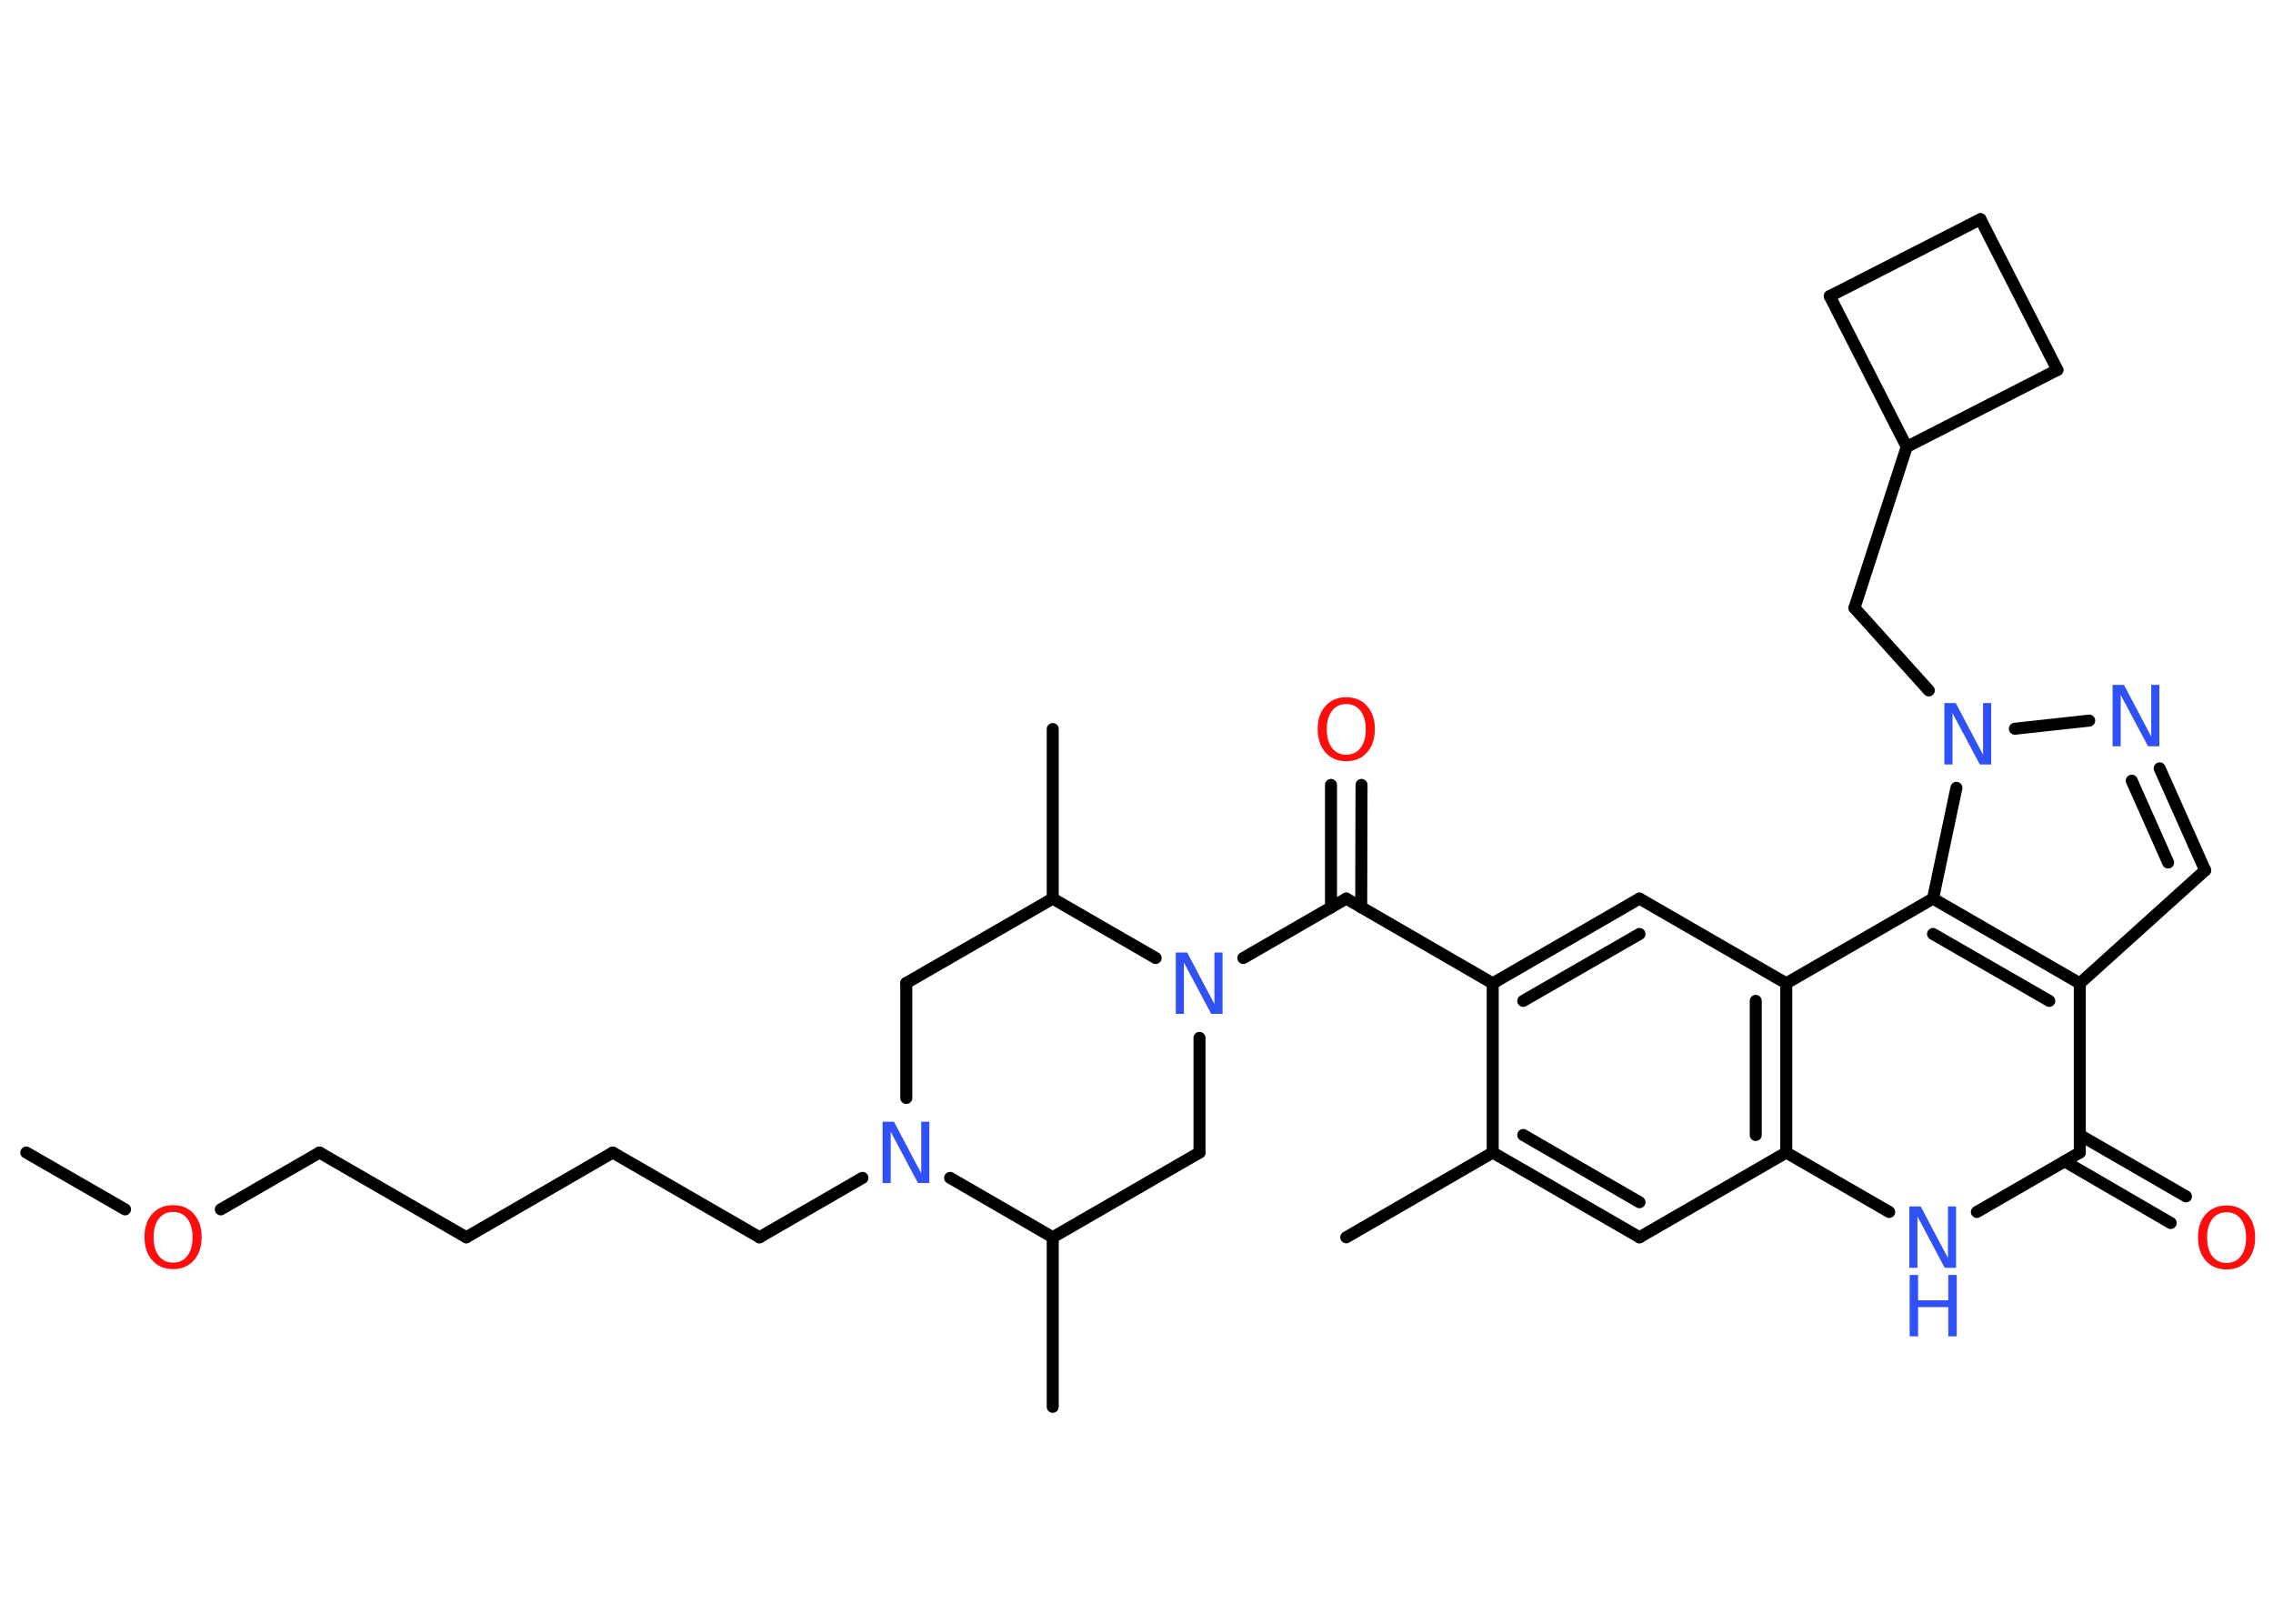 <?xml version='1.0' encoding='UTF-8'?>
<!DOCTYPE svg PUBLIC "-//W3C//DTD SVG 1.1//EN" "http://www.w3.org/Graphics/SVG/1.1/DTD/svg11.dtd">
<svg version='1.2' xmlns='http://www.w3.org/2000/svg' xmlns:xlink='http://www.w3.org/1999/xlink' width='70.0mm' height='50.0mm' viewBox='0 0 70.0 50.0'>
  <desc>Generated by the Chemistry Development Kit (http://github.com/cdk)</desc>
  <g stroke-linecap='round' stroke-linejoin='round' stroke='#000000' stroke-width='.37' fill='#3050F8'>
    <rect x='.0' y='.0' width='70.0' height='50.0' fill='#FFFFFF' stroke='none'/>
    <g id='mol1' class='mol'>
      <line id='mol1bnd1' class='bond' x1='.81' y1='35.49' x2='3.85' y2='37.24'/>
      <line id='mol1bnd2' class='bond' x1='6.8' y1='37.24' x2='9.84' y2='35.49'/>
      <line id='mol1bnd3' class='bond' x1='9.84' y1='35.49' x2='14.36' y2='38.1'/>
      <line id='mol1bnd4' class='bond' x1='14.36' y1='38.1' x2='18.87' y2='35.49'/>
      <line id='mol1bnd5' class='bond' x1='18.87' y1='35.49' x2='23.39' y2='38.1'/>
      <line id='mol1bnd6' class='bond' x1='23.39' y1='38.1' x2='26.56' y2='36.27'/>
      <line id='mol1bnd7' class='bond' x1='27.91' y1='33.81' x2='27.91' y2='30.27'/>
      <line id='mol1bnd8' class='bond' x1='27.91' y1='30.27' x2='32.42' y2='27.67'/>
      <line id='mol1bnd9' class='bond' x1='32.42' y1='27.67' x2='32.42' y2='22.45'/>
      <line id='mol1bnd10' class='bond' x1='32.42' y1='27.67' x2='35.59' y2='29.5'/>
      <line id='mol1bnd11' class='bond' x1='38.29' y1='29.5' x2='41.46' y2='27.67'/>
      <g id='mol1bnd12' class='bond'>
        <line x1='40.99' y1='27.94' x2='40.99' y2='24.17'/>
        <line x1='41.92' y1='27.94' x2='41.93' y2='24.17'/>
      </g>
      <line id='mol1bnd13' class='bond' x1='41.46' y1='27.67' x2='45.97' y2='30.28'/>
      <g id='mol1bnd14' class='bond'>
        <line x1='50.49' y1='27.67' x2='45.97' y2='30.28'/>
        <line x1='50.49' y1='28.76' x2='46.91' y2='30.82'/>
      </g>
      <line id='mol1bnd15' class='bond' x1='50.49' y1='27.67' x2='55.01' y2='30.28'/>
      <g id='mol1bnd16' class='bond'>
        <line x1='55.01' y1='35.49' x2='55.01' y2='30.28'/>
        <line x1='54.07' y1='34.95' x2='54.07' y2='30.82'/>
      </g>
      <line id='mol1bnd17' class='bond' x1='55.01' y1='35.49' x2='50.49' y2='38.1'/>
      <g id='mol1bnd18' class='bond'>
        <line x1='45.97' y1='35.49' x2='50.49' y2='38.1'/>
        <line x1='46.91' y1='34.95' x2='50.49' y2='37.02'/>
      </g>
      <line id='mol1bnd19' class='bond' x1='45.97' y1='30.28' x2='45.97' y2='35.49'/>
      <line id='mol1bnd20' class='bond' x1='45.97' y1='35.49' x2='41.46' y2='38.1'/>
      <line id='mol1bnd21' class='bond' x1='55.01' y1='35.49' x2='58.18' y2='37.32'/>
      <line id='mol1bnd22' class='bond' x1='60.88' y1='37.32' x2='64.05' y2='35.49'/>
      <g id='mol1bnd23' class='bond'>
        <line x1='64.05' y1='34.95' x2='67.32' y2='36.84'/>
        <line x1='63.58' y1='35.76' x2='66.85' y2='37.66'/>
      </g>
      <line id='mol1bnd24' class='bond' x1='64.05' y1='35.49' x2='64.05' y2='30.28'/>
      <line id='mol1bnd25' class='bond' x1='64.05' y1='30.28' x2='67.91' y2='26.8'/>
      <g id='mol1bnd26' class='bond'>
        <line x1='67.91' y1='26.8' x2='66.51' y2='23.66'/>
        <line x1='66.77' y1='26.56' x2='65.65' y2='24.04'/>
      </g>
      <line id='mol1bnd27' class='bond' x1='64.34' y1='22.19' x2='62.05' y2='22.44'/>
      <line id='mol1bnd28' class='bond' x1='59.4' y1='21.26' x2='57.11' y2='18.72'/>
      <line id='mol1bnd29' class='bond' x1='57.11' y1='18.72' x2='58.72' y2='13.76'/>
      <line id='mol1bnd30' class='bond' x1='58.72' y1='13.76' x2='56.35' y2='9.12'/>
      <line id='mol1bnd31' class='bond' x1='56.35' y1='9.12' x2='60.99' y2='6.75'/>
      <line id='mol1bnd32' class='bond' x1='60.99' y1='6.75' x2='63.36' y2='11.39'/>
      <line id='mol1bnd33' class='bond' x1='58.72' y1='13.76' x2='63.36' y2='11.39'/>
      <line id='mol1bnd34' class='bond' x1='60.25' y1='24.26' x2='59.53' y2='27.67'/>
      <g id='mol1bnd35' class='bond'>
        <line x1='64.05' y1='30.28' x2='59.53' y2='27.67'/>
        <line x1='63.11' y1='30.82' x2='59.53' y2='28.76'/>
      </g>
      <line id='mol1bnd36' class='bond' x1='55.01' y1='30.28' x2='59.53' y2='27.67'/>
      <line id='mol1bnd37' class='bond' x1='36.94' y1='31.96' x2='36.94' y2='35.49'/>
      <line id='mol1bnd38' class='bond' x1='36.94' y1='35.49' x2='32.42' y2='38.1'/>
      <line id='mol1bnd39' class='bond' x1='29.26' y1='36.27' x2='32.42' y2='38.1'/>
      <line id='mol1bnd40' class='bond' x1='32.42' y1='38.1' x2='32.42' y2='43.32'/>
      <path id='mol1atm2' class='atom' d='M5.33 37.32q-.28 .0 -.44 .21q-.16 .21 -.16 .57q.0 .36 .16 .57q.16 .21 .44 .21q.28 .0 .44 -.21q.16 -.21 .16 -.57q.0 -.36 -.16 -.57q-.16 -.21 -.44 -.21zM5.33 37.11q.4 .0 .64 .27q.24 .27 .24 .71q.0 .45 -.24 .72q-.24 .27 -.64 .27q-.4 .0 -.64 -.27q-.24 -.27 -.24 -.72q.0 -.45 .24 -.71q.24 -.27 .64 -.27z' stroke='none' fill='#FF0D0D'/>
      <path id='mol1atm7' class='atom' d='M27.19 34.54h.34l.84 1.59v-1.59h.25v1.89h-.35l-.84 -1.58v1.58h-.25v-1.89z' stroke='none'/>
      <path id='mol1atm11' class='atom' d='M36.22 29.33h.34l.84 1.59v-1.59h.25v1.89h-.35l-.84 -1.58v1.58h-.25v-1.89z' stroke='none'/>
      <path id='mol1atm13' class='atom' d='M41.46 21.68q-.28 .0 -.44 .21q-.16 .21 -.16 .57q.0 .36 .16 .57q.16 .21 .44 .21q.28 .0 .44 -.21q.16 -.21 .16 -.57q.0 -.36 -.16 -.57q-.16 -.21 -.44 -.21zM41.46 21.47q.4 .0 .64 .27q.24 .27 .24 .71q.0 .45 -.24 .72q-.24 .27 -.64 .27q-.4 .0 -.64 -.27q-.24 -.27 -.24 -.72q.0 -.45 .24 -.71q.24 -.27 .64 -.27z' stroke='none' fill='#FF0D0D'/>
      <g id='mol1atm21' class='atom'>
        <path d='M58.81 37.15h.34l.84 1.59v-1.59h.25v1.89h-.35l-.84 -1.58v1.58h-.25v-1.89z' stroke='none'/>
        <path d='M58.81 39.26h.26v.78h.93v-.78h.26v1.89h-.26v-.9h-.93v.9h-.26v-1.89z' stroke='none'/>
      </g>
      <path id='mol1atm23' class='atom' d='M68.57 37.33q-.28 .0 -.44 .21q-.16 .21 -.16 .57q.0 .36 .16 .57q.16 .21 .44 .21q.28 .0 .44 -.21q.16 -.21 .16 -.57q.0 -.36 -.16 -.57q-.16 -.21 -.44 -.21zM68.57 37.12q.4 .0 .64 .27q.24 .27 .24 .71q.0 .45 -.24 .72q-.24 .27 -.64 .27q-.4 .0 -.64 -.27q-.24 -.27 -.24 -.72q.0 -.45 .24 -.71q.24 -.27 .64 -.27z' stroke='none' fill='#FF0D0D'/>
      <path id='mol1atm26' class='atom' d='M65.07 21.09h.34l.84 1.59v-1.59h.25v1.89h-.35l-.84 -1.58v1.58h-.25v-1.89z' stroke='none'/>
      <path id='mol1atm27' class='atom' d='M59.89 21.65h.34l.84 1.59v-1.59h.25v1.89h-.35l-.84 -1.58v1.58h-.25v-1.89z' stroke='none'/>
    </g>
  </g>
</svg>
